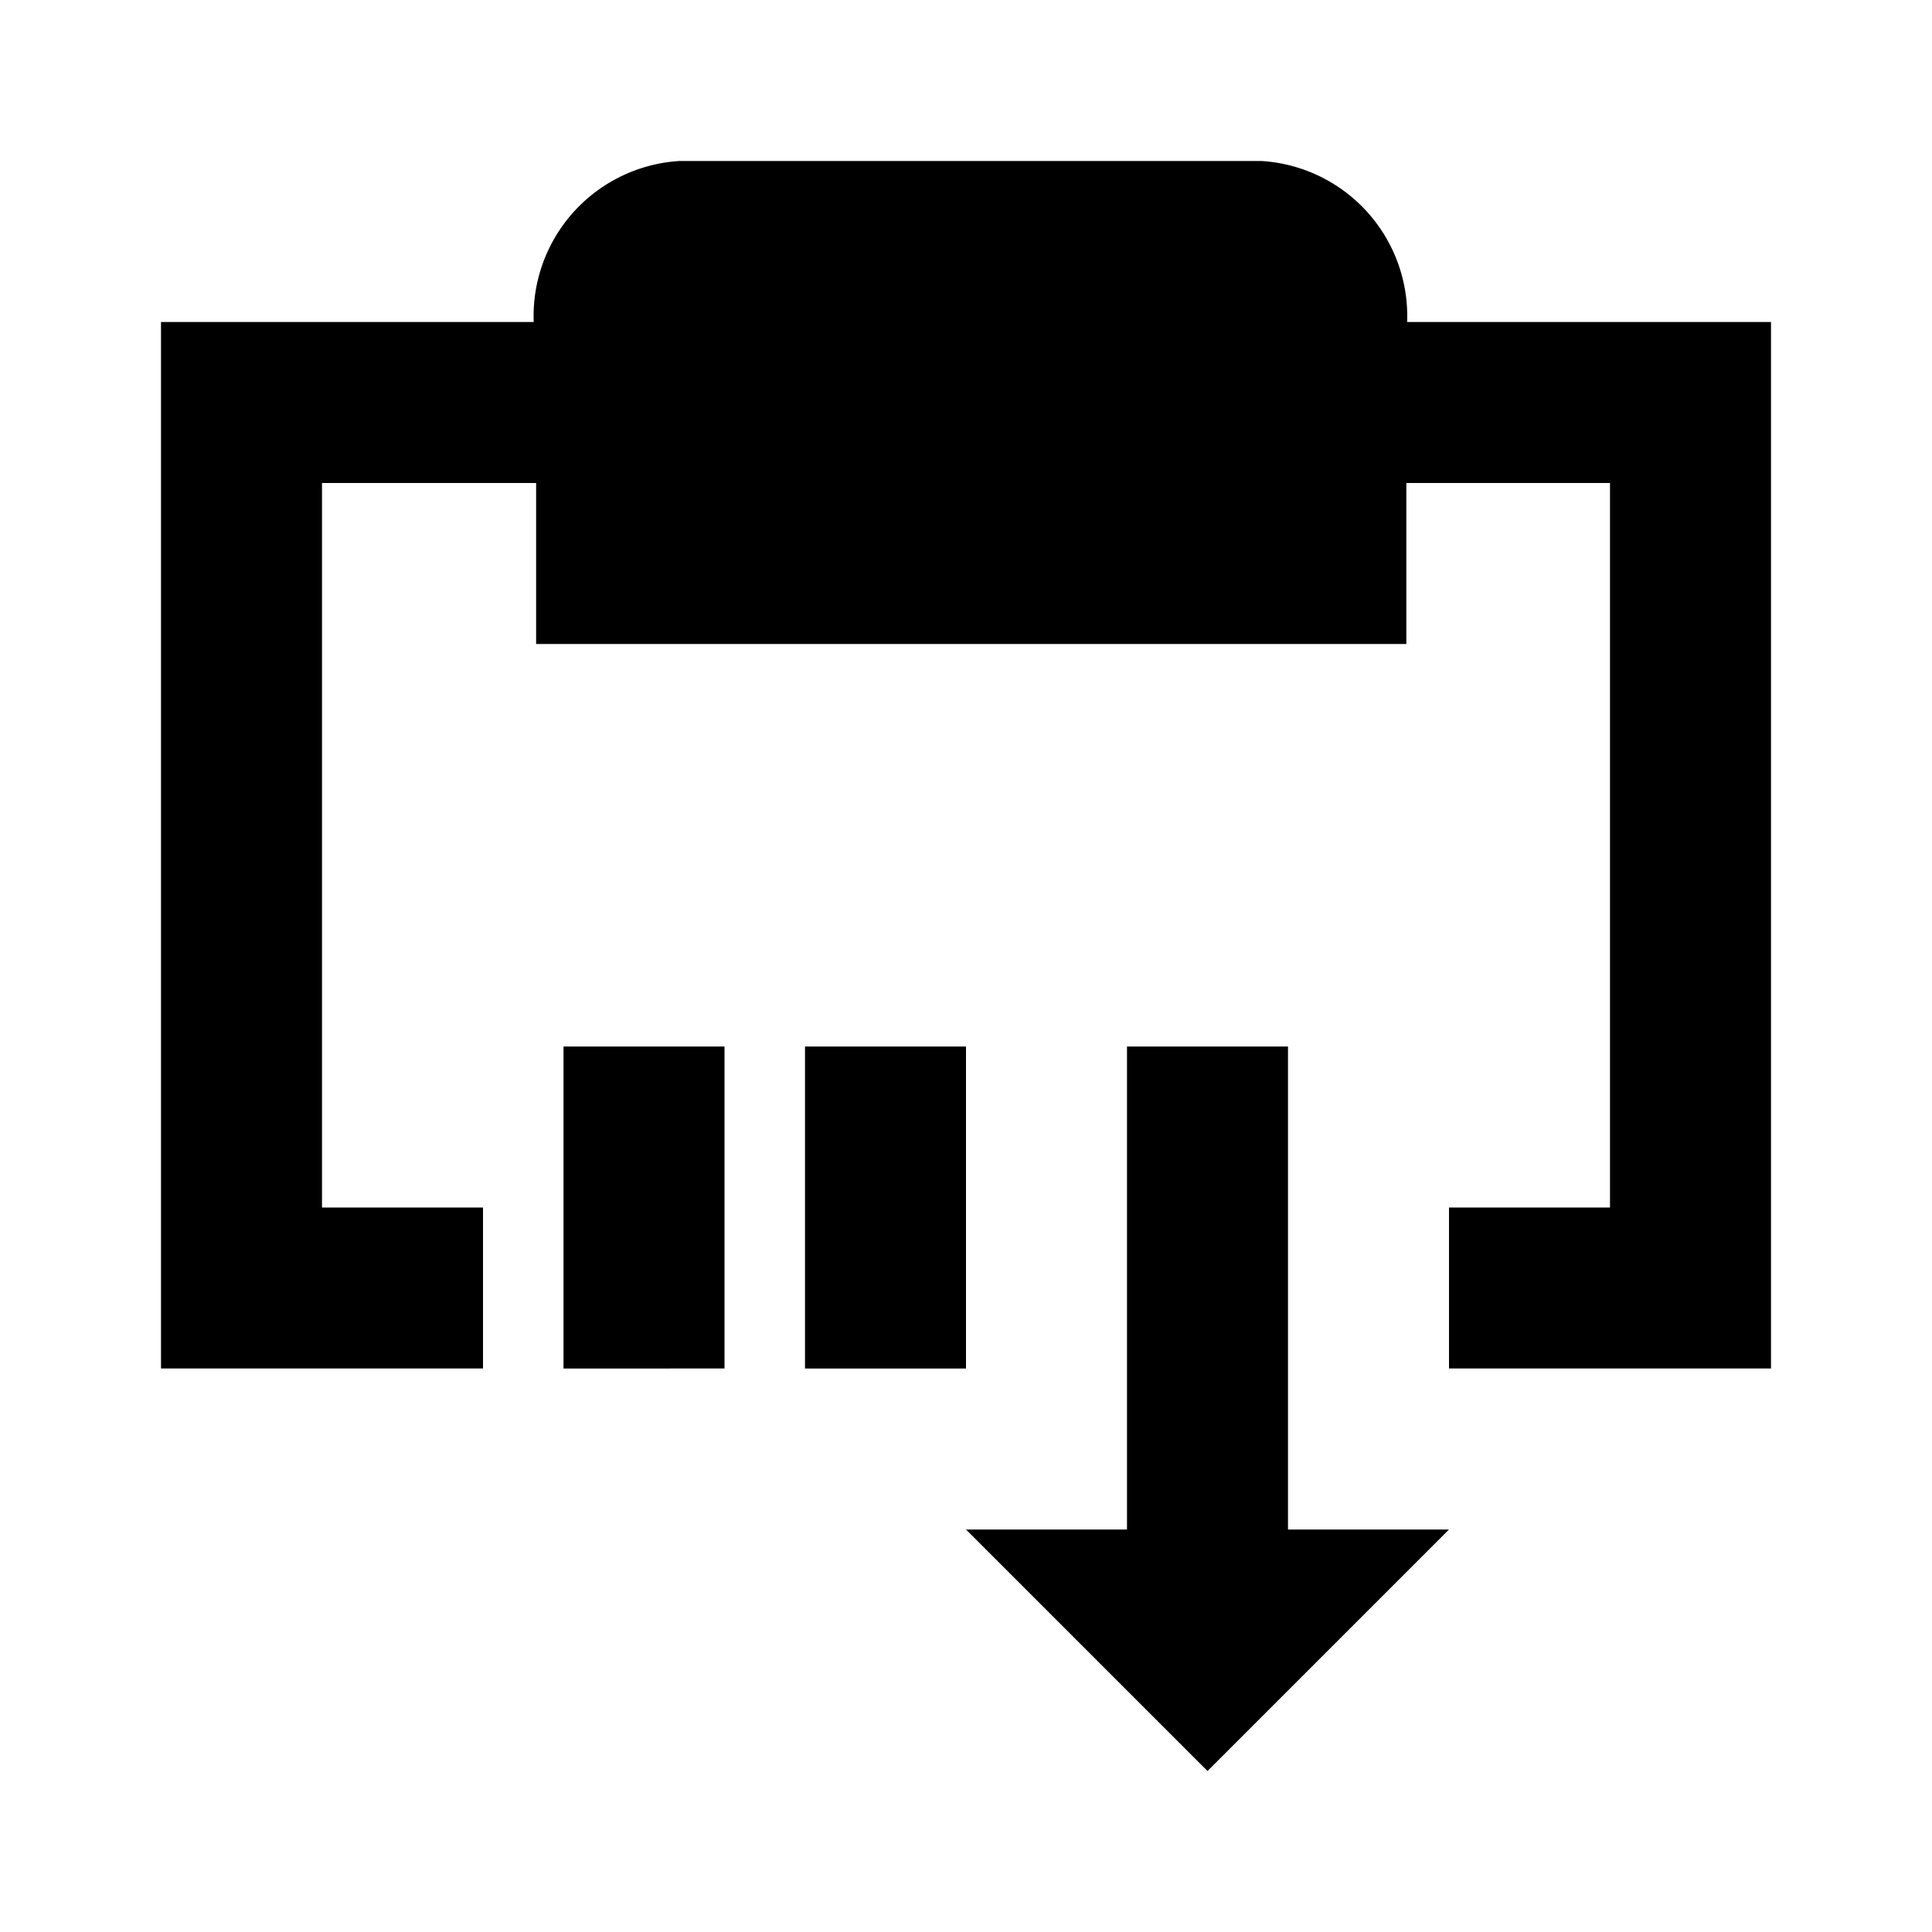 <svg id="Icons" xmlns="http://www.w3.org/2000/svg" width="24" height="24" viewBox="0 0 24 24"><title>ic_ports_down</title><path d="M22,4V17H18V15h2V6H17.47V8H6.66V6H4v9H6v2H2V4H6.63A1.93,1.93,0,0,1,8.44,2h7.23a1.93,1.93,0,0,1,1.81,2ZM16,19h2l-3,3-3-3h2V13h2ZM9,13H7v4H9Zm3,0H10v4h2Z" fill="#000001"/></svg>